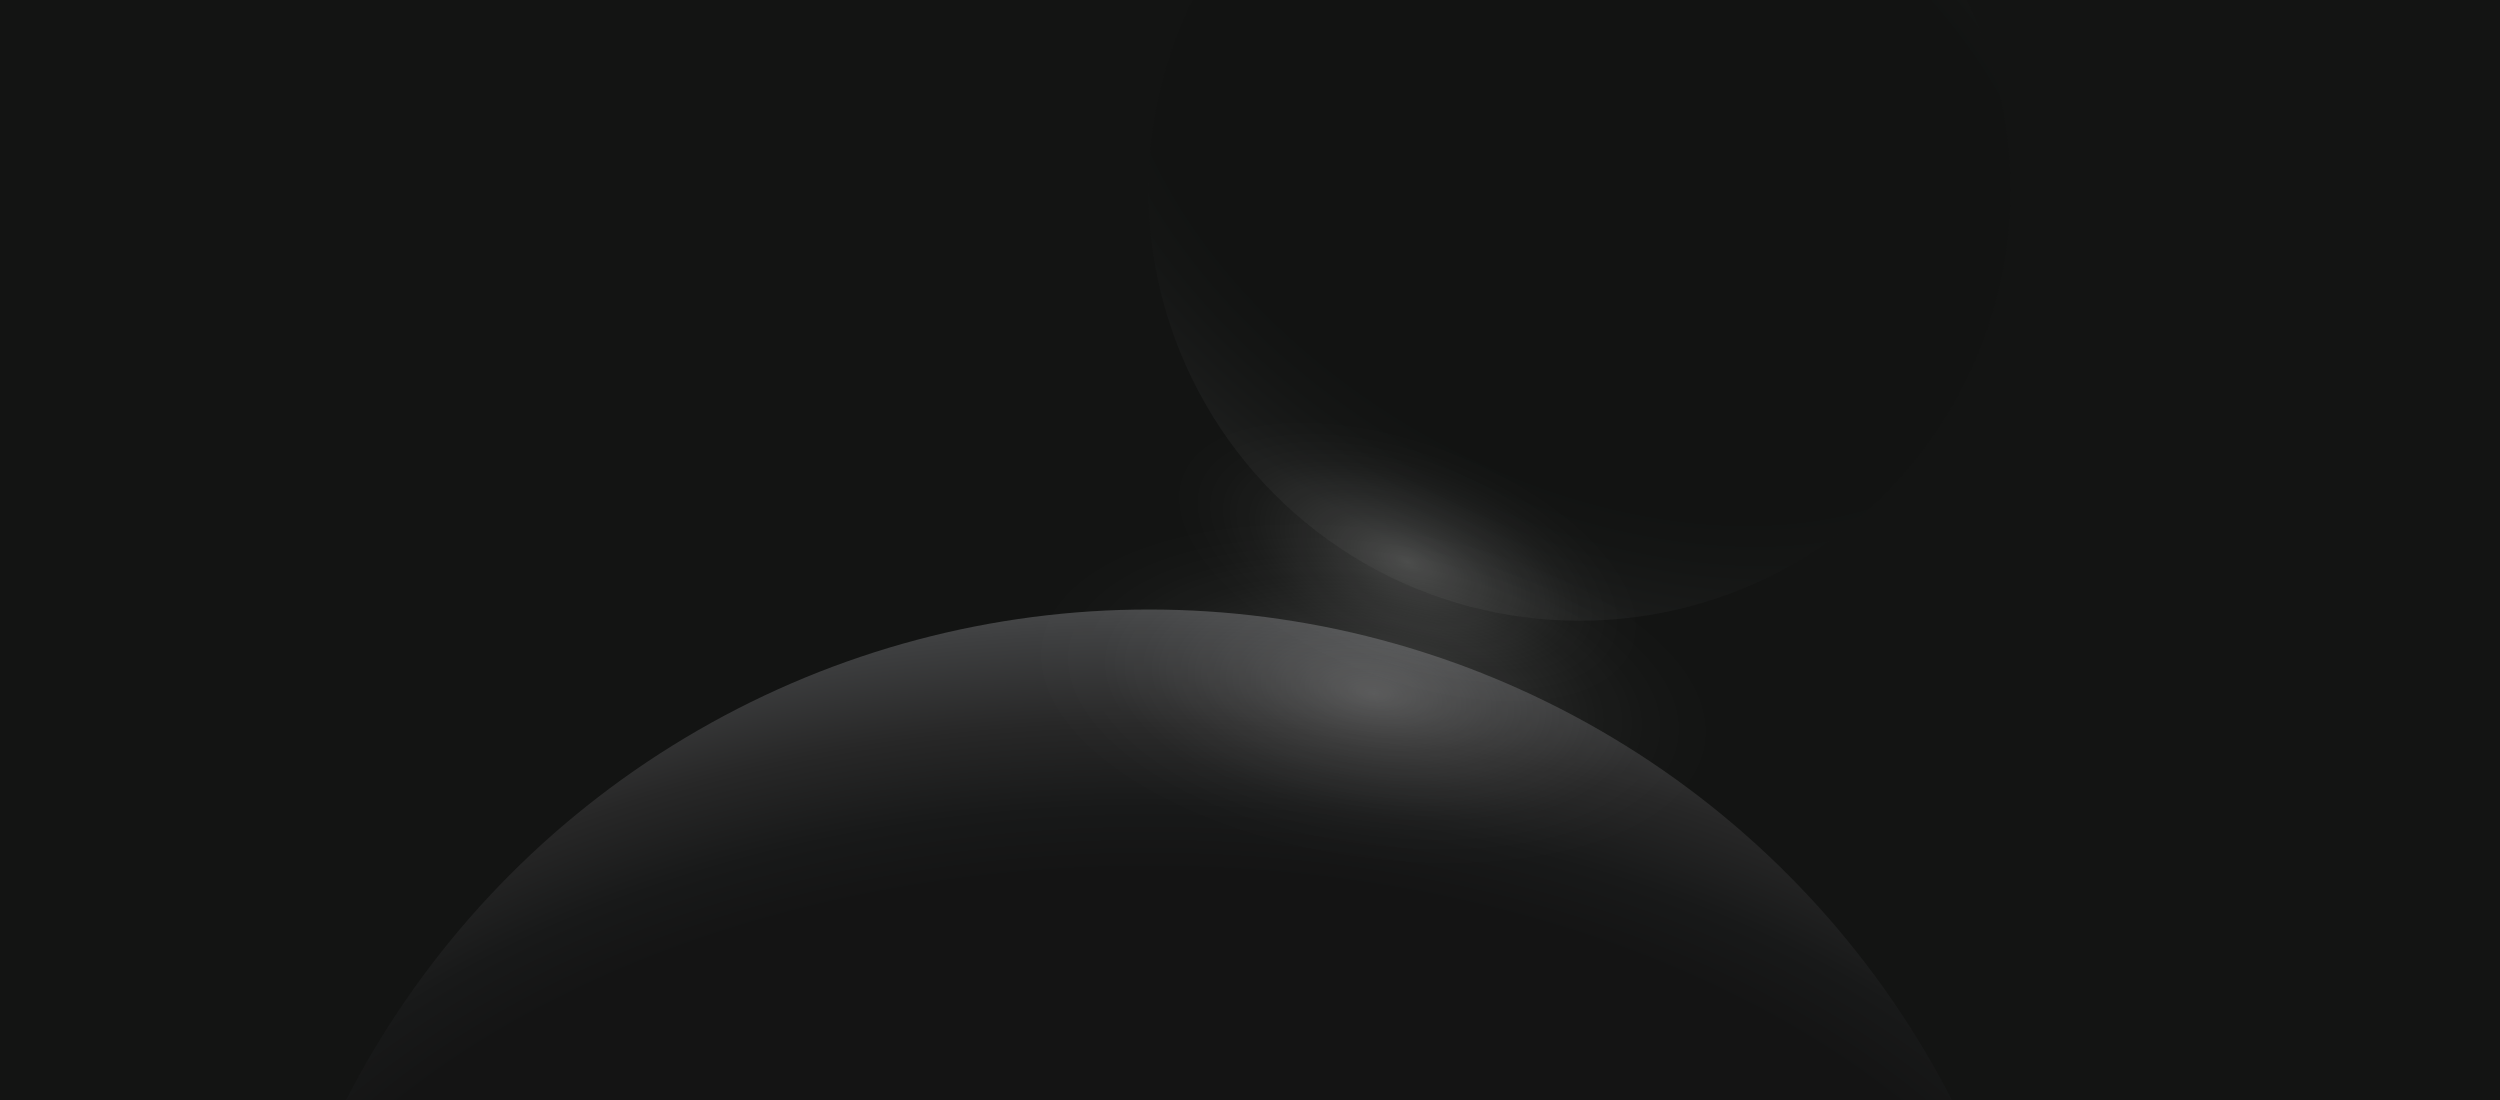 <svg xmlns="http://www.w3.org/2000/svg" xmlns:xlink="http://www.w3.org/1999/xlink" id="Layer_1" data-name="Layer 1" viewBox="0 0 1920 845">
  <defs>
    <radialGradient id="radial-gradient" cx="1388.02" cy="-326.1" r="507.02" fx="1388.02" fy="-326.1" gradientTransform="rotate(-31.91 1126.921 -251.423) scale(1 .54)" gradientUnits="userSpaceOnUse">
      <stop offset="0" stop-color="#fff"/>
      <stop offset=".09" stop-color="#fff" stop-opacity=".95"/>
      <stop offset=".26" stop-color="#fff" stop-opacity=".81"/>
      <stop offset=".48" stop-color="#fff" stop-opacity=".59"/>
      <stop offset=".76" stop-color="#fff" stop-opacity=".29"/>
      <stop offset="1" stop-color="#fff" stop-opacity="0"/>
    </radialGradient>
    <radialGradient id="radial-gradient-2" cx="1350.92" cy="-331.4" r="226.21" fx="1350.92" fy="-331.4" gradientTransform="matrix(.867 -.498 .269 .468 269.09 497.43)" gradientUnits="userSpaceOnUse">
      <stop offset="0" stop-color="#fff"/>
      <stop offset=".21" stop-color="#fff" stop-opacity=".77"/>
      <stop offset=".6" stop-color="#fff" stop-opacity=".36"/>
      <stop offset=".87" stop-color="#fff" stop-opacity=".1"/>
      <stop offset="1" stop-color="#fff" stop-opacity="0"/>
    </radialGradient>
    <radialGradient id="radial-gradient-3" cx="882.41" cy="1154.09" r="1074.59" fx="882.41" fy="1154.09" gradientTransform="matrix(1 0 0 .66 0 397.43)" gradientUnits="userSpaceOnUse">
      <stop offset=".69" stop-color="#141414"/>
      <stop offset=".76" stop-color="#181919"/>
      <stop offset=".85" stop-color="#272727"/>
      <stop offset=".95" stop-color="#3e3f40"/>
      <stop offset="1" stop-color="#4d4e4f"/>
    </radialGradient>
    <radialGradient id="radial-gradient-4" cx="1217.02" cy="109.15" r="513.32" fx="1217.02" fy="109.15" gradientTransform="rotate(30.05 1147.083 90.382) scale(1 .66)" gradientUnits="userSpaceOnUse">
      <stop offset=".69" stop-color="#0b0c0c"/>
      <stop offset=".76" stop-color="#101111"/>
      <stop offset=".84" stop-color="#1e1f1f"/>
      <stop offset=".93" stop-color="#363738"/>
      <stop offset="1" stop-color="#4d4e4f"/>
    </radialGradient>
    <radialGradient id="radial-gradient-5" cx="2866.44" cy="-1521.64" r="148.42" fx="2866.44" fy="-1521.64" gradientTransform="matrix(0 2.05 -1 0 -473.58 -5337.67)" gradientUnits="userSpaceOnUse">
      <stop offset="0" stop-color="#fff"/>
      <stop offset=".06" stop-color="#fff" stop-opacity=".88"/>
      <stop offset=".19" stop-color="#fff" stop-opacity=".65"/>
      <stop offset=".32" stop-color="#fff" stop-opacity=".45"/>
      <stop offset=".45" stop-color="#fff" stop-opacity=".29"/>
      <stop offset=".57" stop-color="#fff" stop-opacity=".16"/>
      <stop offset=".68" stop-color="#fff" stop-opacity=".07"/>
      <stop offset=".8" stop-color="#fff" stop-opacity=".02"/>
      <stop offset=".89" stop-color="#fff" stop-opacity="0"/>
    </radialGradient>
    <radialGradient xlink:href="#radial-gradient-5" id="radial-gradient-6" cx="3225.27" cy="-2560.66" r="106.41" fx="3225.27" fy="-2560.66" gradientTransform="matrix(0 2.05 -1 0 -1486.96 -6175.25)"/>
    <radialGradient id="radial-gradient-7" cx="1192.19" cy="1462.86" r="820.67" fx="1192.19" fy="1462.86" gradientTransform="matrix(1 0 0 .61 0 567.5)" gradientUnits="userSpaceOnUse">
      <stop offset=".32" stop-color="#fff"/>
      <stop offset=".37" stop-color="#fff" stop-opacity=".88"/>
      <stop offset=".46" stop-color="#fff" stop-opacity=".65"/>
      <stop offset=".56" stop-color="#fff" stop-opacity=".45"/>
      <stop offset=".66" stop-color="#fff" stop-opacity=".29"/>
      <stop offset=".75" stop-color="#fff" stop-opacity=".16"/>
      <stop offset=".84" stop-color="#fff" stop-opacity=".07"/>
      <stop offset=".93" stop-color="#fff" stop-opacity=".02"/>
      <stop offset="1" stop-color="#fff" stop-opacity="0"/>
    </radialGradient>
    <clipPath id="clippath">
      <path d="M1.41-916.74h1917.17v862.35H1.41z" class="cls-7"/>
    </clipPath>
    <clipPath id="clippath-1">
      <path d="M0 0h1920v845H0z" class="cls-7"/>
    </clipPath>
    <style>
      .cls-7{fill:none}
    </style>
  </defs>
  <path fill="#131413" d="M0 0h1920v845H0z"/>
  <g fill="none" clip-path="url(#clippath)">
    <circle cx="1603.58" cy="97.94" r="611.34" fill="#151515"/>
    <circle cx="1603.58" cy="97.94" r="611.34" fill="url(#radial-gradient)" opacity=".09"/>
    <circle cx="1603.58" cy="97.94" r="611.34" fill="url(#radial-gradient-2)" opacity=".16"/>
  </g>
  <g fill="none" clip-path="url(#clippath-1)">
    <circle cx="882.41" cy="1161.16" r="693.06" fill="url(#radial-gradient-3)"/>
    <circle cx="1213.04" cy="145.65" r="331.07" fill="url(#radial-gradient-4)" opacity=".15"/>
  </g>
  <ellipse cx="1048.06" cy="531.71" fill="url(#radial-gradient-5)" opacity=".2" rx="148.42" ry="303.9" transform="rotate(-81.38 1048.086 531.705)"/>
  <ellipse cx="1073.7" cy="428.88" fill="url(#radial-gradient-6)" opacity=".2" rx="106.41" ry="217.89" transform="rotate(-69.02 1073.68 428.89)"/>
  <circle cx="-535.06" cy="821.48" r="1518.63" fill="url(#radial-gradient-7)" fill-opacity=".71"/>
</svg>
